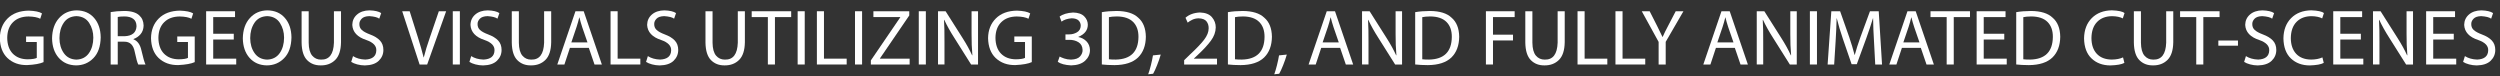 <?xml version="1.0" encoding="UTF-8" standalone="no"?>
<svg xmlns:ffdec="https://www.free-decompiler.com/flash" xmlns:xlink="http://www.w3.org/1999/xlink" ffdec:objectType="text" height="20.85px" width="682.15px" xmlns="http://www.w3.org/2000/svg">
  <rect width="100%" height="100%" fill="#333333" stroke="none"/>
  <g transform="matrix(1.0, 0.0, 0.0, 1.0, -0.8, 0.6)">
    <g transform="matrix(1.0, 0.0, 0.0, 1.0, 0.0, 0.0)">
      <use fill="#ffffff" height="20.85" transform="matrix(0.021, 0.0, 0.0, 0.021, 0.0, 17.0)" width="682.15" xlink:href="#font_Myriad_Pro_G0"/>
      <use fill="#ffffff" height="20.85" transform="matrix(0.021, 0.0, 0.0, 0.021, 14.25, 17.0)" width="682.15" xlink:href="#font_Myriad_Pro_O0"/>
      <use fill="#ffffff" height="20.85" transform="matrix(0.021, 0.0, 0.0, 0.021, 29.4, 17.0)" width="682.15" xlink:href="#font_Myriad_Pro_R0"/>
      <use fill="#ffffff" height="20.85" transform="matrix(0.021, 0.0, 0.0, 0.021, 41.25, 17.0)" width="682.15" xlink:href="#font_Myriad_Pro_G0"/>
      <use fill="#ffffff" height="20.85" transform="matrix(0.021, 0.0, 0.0, 0.021, 55.45, 17.0)" width="682.15" xlink:href="#font_Myriad_Pro_E0"/>
      <use fill="#ffffff" height="20.85" transform="matrix(0.021, 0.0, 0.0, 0.021, 66.3, 17.0)" width="682.15" xlink:href="#font_Myriad_Pro_O0"/>
      <use fill="#ffffff" height="20.85" transform="matrix(0.021, 0.0, 0.0, 0.021, 81.5, 17.0)" width="682.15" xlink:href="#font_Myriad_Pro_U0"/>
      <use fill="#ffffff" height="20.85" transform="matrix(0.021, 0.0, 0.0, 0.021, 95.75, 17.0)" width="682.15" xlink:href="#font_Myriad_Pro_S0"/>
      <use fill="#ffffff" height="20.85" transform="matrix(0.021, 0.0, 0.0, 0.021, 110.45, 17.0)" width="682.15" xlink:href="#font_Myriad_Pro_V0"/>
      <use fill="#ffffff" height="20.85" transform="matrix(0.021, 0.0, 0.0, 0.021, 122.75, 17.0)" width="682.15" xlink:href="#font_Myriad_Pro_I0"/>
      <use fill="#ffffff" height="20.85" transform="matrix(0.021, 0.0, 0.0, 0.021, 128.0, 17.0)" width="682.15" xlink:href="#font_Myriad_Pro_S0"/>
      <use fill="#ffffff" height="20.85" transform="matrix(0.021, 0.0, 0.0, 0.021, 138.85, 17.0)" width="682.15" xlink:href="#font_Myriad_Pro_U0"/>
      <use fill="#ffffff" height="20.85" transform="matrix(0.021, 0.0, 0.0, 0.021, 152.35, 17.0)" width="682.15" xlink:href="#font_Myriad_Pro_A0"/>
      <use fill="#ffffff" height="20.85" transform="matrix(0.021, 0.0, 0.0, 0.021, 165.8, 17.0)" width="682.15" xlink:href="#font_Myriad_Pro_L0"/>
      <use fill="#ffffff" height="20.85" transform="matrix(0.021, 0.0, 0.0, 0.021, 176.2, 17.0)" width="682.15" xlink:href="#font_Myriad_Pro_S0"/>
      <use fill="#ffffff" height="20.85" transform="matrix(0.021, 0.0, 0.0, 0.021, 191.7, 17.0)" width="682.15" xlink:href="#font_Myriad_Pro_U0"/>
      <use fill="#ffffff" height="20.85" transform="matrix(0.021, 0.0, 0.0, 0.021, 205.95, 17.0)" width="682.15" xlink:href="#font_Myriad_Pro_T0"/>
      <use fill="#ffffff" height="20.85" transform="matrix(0.021, 0.0, 0.0, 0.021, 216.85, 17.0)" width="682.15" xlink:href="#font_Myriad_Pro_I0"/>
      <use fill="#ffffff" height="20.85" transform="matrix(0.021, 0.0, 0.0, 0.021, 222.1, 17.0)" width="682.15" xlink:href="#font_Myriad_Pro_L0"/>
      <use fill="#ffffff" height="20.85" transform="matrix(0.021, 0.0, 0.0, 0.021, 232.5, 17.0)" width="682.15" xlink:href="#font_Myriad_Pro_I0"/>
      <use fill="#ffffff" height="20.85" transform="matrix(0.021, 0.0, 0.0, 0.021, 237.75, 17.0)" width="682.15" xlink:href="#font_Myriad_Pro_Z0"/>
      <use fill="#ffffff" height="20.85" transform="matrix(0.021, 0.0, 0.0, 0.021, 249.9, 17.0)" width="682.15" xlink:href="#font_Myriad_Pro_I0"/>
      <use fill="#ffffff" height="20.85" transform="matrix(0.021, 0.0, 0.0, 0.021, 255.15, 17.0)" width="682.15" xlink:href="#font_Myriad_Pro_N0"/>
      <use fill="#ffffff" height="20.85" transform="matrix(0.021, 0.0, 0.0, 0.021, 269.65, 17.0)" width="682.15" xlink:href="#font_Myriad_Pro_G0"/>
      <use fill="#ffffff" height="20.85" transform="matrix(0.021, 0.0, 0.0, 0.021, 288.55, 17.0)" width="682.15" xlink:href="#font_Myriad_Pro_30"/>
      <use fill="#ffffff" height="20.85" transform="matrix(0.021, 0.0, 0.0, 0.021, 299.85, 17.0)" width="682.15" xlink:href="#font_Myriad_Pro_D0"/>
      <use fill="#ffffff" height="20.85" transform="matrix(0.021, 0.0, 0.0, 0.021, 313.75, 17.0)" width="682.15" xlink:href="#font_Myriad_Pro__1"/>
      <use fill="#ffffff" height="20.85" transform="matrix(0.021, 0.0, 0.0, 0.021, 322.95, 17.0)" width="682.15" xlink:href="#font_Myriad_Pro_20"/>
      <use fill="#ffffff" height="20.85" transform="matrix(0.021, 0.0, 0.0, 0.021, 334.25, 17.0)" width="682.15" xlink:href="#font_Myriad_Pro_D0"/>
      <use fill="#ffffff" height="20.85" transform="matrix(0.021, 0.0, 0.0, 0.021, 348.15, 17.0)" width="682.15" xlink:href="#font_Myriad_Pro__1"/>
      <use fill="#ffffff" height="20.85" transform="matrix(0.021, 0.0, 0.0, 0.021, 357.35, 17.0)" width="682.15" xlink:href="#font_Myriad_Pro_A0"/>
      <use fill="#ffffff" height="20.85" transform="matrix(0.021, 0.0, 0.0, 0.021, 370.85, 17.0)" width="682.15" xlink:href="#font_Myriad_Pro_N0"/>
      <use fill="#ffffff" height="20.85" transform="matrix(0.021, 0.0, 0.0, 0.021, 385.35, 17.0)" width="682.15" xlink:href="#font_Myriad_Pro_D0"/>
      <use fill="#ffffff" height="20.85" transform="matrix(0.021, 0.0, 0.0, 0.021, 404.65, 17.0)" width="682.15" xlink:href="#font_Myriad_Pro_F0"/>
      <use fill="#ffffff" height="20.85" transform="matrix(0.021, 0.0, 0.0, 0.021, 415.4, 17.0)" width="682.15" xlink:href="#font_Myriad_Pro_U0"/>
      <use fill="#ffffff" height="20.85" transform="matrix(0.021, 0.0, 0.0, 0.021, 429.65, 17.0)" width="682.15" xlink:href="#font_Myriad_Pro_L0"/>
      <use fill="#ffffff" height="20.85" transform="matrix(0.021, 0.0, 0.0, 0.021, 440.0, 17.0)" width="682.15" xlink:href="#font_Myriad_Pro_L0"/>
      <use fill="#ffffff" height="20.85" transform="matrix(0.021, 0.0, 0.0, 0.021, 448.5, 17.0)" width="682.15" xlink:href="#font_Myriad_Pro_Y0"/>
      <use fill="#ffffff" height="20.85" transform="matrix(0.021, 0.0, 0.0, 0.021, 465.05, 17.0)" width="682.15" xlink:href="#font_Myriad_Pro_A0"/>
      <use fill="#ffffff" height="20.85" transform="matrix(0.021, 0.0, 0.0, 0.021, 478.55, 17.0)" width="682.15" xlink:href="#font_Myriad_Pro_N0"/>
      <use fill="#ffffff" height="20.85" transform="matrix(0.021, 0.0, 0.0, 0.021, 493.05, 17.0)" width="682.15" xlink:href="#font_Myriad_Pro_I0"/>
      <use fill="#ffffff" height="20.85" transform="matrix(0.021, 0.0, 0.0, 0.021, 498.3, 17.0)" width="682.15" xlink:href="#font_Myriad_Pro_M0"/>
      <use fill="#ffffff" height="20.85" transform="matrix(0.021, 0.0, 0.0, 0.021, 515.8, 17.0)" width="682.15" xlink:href="#font_Myriad_Pro_A0"/>
      <use fill="#ffffff" height="20.85" transform="matrix(0.021, 0.0, 0.0, 0.021, 527.6, 17.0)" width="682.15" xlink:href="#font_Myriad_Pro_T0"/>
      <use fill="#ffffff" height="20.85" transform="matrix(0.021, 0.0, 0.0, 0.021, 538.55, 17.0)" width="682.15" xlink:href="#font_Myriad_Pro_E0"/>
      <use fill="#ffffff" height="20.85" transform="matrix(0.021, 0.0, 0.0, 0.021, 549.35, 17.0)" width="682.15" xlink:href="#font_Myriad_Pro_D0"/>
      <use fill="#ffffff" height="20.85" transform="matrix(0.021, 0.0, 0.0, 0.021, 568.7, 17.0)" width="682.15" xlink:href="#font_Myriad_Pro_C0"/>
      <use fill="#ffffff" height="20.85" transform="matrix(0.021, 0.0, 0.0, 0.021, 581.45, 17.0)" width="682.15" xlink:href="#font_Myriad_Pro_U0"/>
      <use fill="#ffffff" height="20.85" transform="matrix(0.021, 0.0, 0.0, 0.021, 595.7, 17.0)" width="682.15" xlink:href="#font_Myriad_Pro_T0"/>
      <use fill="#ffffff" height="20.85" transform="matrix(0.021, 0.0, 0.0, 0.021, 605.5, 17.0)" width="682.15" xlink:href="#font_Myriad_Pro_-0"/>
      <use fill="#ffffff" height="20.85" transform="matrix(0.021, 0.0, 0.0, 0.021, 612.25, 17.0)" width="682.15" xlink:href="#font_Myriad_Pro_S0"/>
      <use fill="#ffffff" height="20.85" transform="matrix(0.021, 0.0, 0.0, 0.021, 623.1, 17.0)" width="682.15" xlink:href="#font_Myriad_Pro_C0"/>
      <use fill="#ffffff" height="20.85" transform="matrix(0.021, 0.0, 0.0, 0.021, 635.85, 17.0)" width="682.15" xlink:href="#font_Myriad_Pro_E0"/>
      <use fill="#ffffff" height="20.85" transform="matrix(0.021, 0.0, 0.0, 0.021, 646.7, 17.0)" width="682.15" xlink:href="#font_Myriad_Pro_N0"/>
      <use fill="#ffffff" height="20.85" transform="matrix(0.021, 0.0, 0.0, 0.021, 661.2, 17.0)" width="682.15" xlink:href="#font_Myriad_Pro_E0"/>
      <use fill="#ffffff" height="20.85" transform="matrix(0.021, 0.0, 0.0, 0.021, 672.0, 17.0)" width="682.15" xlink:href="#font_Myriad_Pro_S0"/>
    </g>
  </g>
  <defs>
    <g id="font_Myriad_Pro_G0">
      <path d="M604.0 -364.0 L604.0 -364.0 377.0 -364.0 377.0 -292.0 516.0 -292.0 516.0 -86.0 Q485.0 -69.0 397.5 -67.5 275.0 -68.5 204.0 -141.5 133.5 -214.0 132.0 -346.5 133.5 -477.5 207.5 -550.0 281.5 -623.0 409.0 -624.0 509.5 -622.0 561.0 -594.5 L583.5 -664.0 Q534.5 -695.5 411.0 -700.0 236.0 -697.0 137.0 -598.5 38.0 -500.0 36.0 -342.5 39.5 -176.0 134.0 -85.0 235.0 10.5 391.5 7.5 537.5 0.0 604.0 -31.0 L604.0 -364.0 604.0 -364.0" fill-rule="evenodd" stroke="none"/>
    </g>
    <g id="font_Myriad_Pro_O0">
      <path d="M353.0 -628.5 L353.0 -628.5 Q463.5 -624.0 518.0 -540.0 572.0 -456.0 572.0 -348.5 571.5 -228.5 515.0 -147.5 458.0 -67.0 352.0 -63.5 246.0 -67.0 189.0 -147.5 132.5 -228.0 132.0 -342.5 132.0 -458.5 187.0 -541.5 242.5 -624.5 353.0 -628.5 L353.0 -628.5 M356.0 -703.5 L356.0 -703.5 Q215.5 -701.5 127.5 -603.5 39.0 -506.0 36.0 -340.5 38.5 -182.0 123.0 -86.5 208.0 9.0 347.0 11.5 482.0 11.0 573.0 -82.5 664.5 -175.5 668.0 -352.5 666.0 -509.0 582.5 -605.0 499.5 -701.0 356.0 -703.5 L356.0 -703.5" fill-rule="evenodd" stroke="none"/>
    </g>
    <g id="font_Myriad_Pro_R0">
      <path d="M168.0 -617.5 L168.0 -617.5 Q191.0 -624.0 255.0 -624.5 326.0 -624.5 368.5 -594.0 411.0 -563.5 412.0 -497.5 406.0 -374.0 258.0 -367.5 L168.0 -367.5 168.0 -617.5 168.0 -617.5 M76.0 0.0 L76.0 0.0 168.0 0.0 168.0 -296.5 251.0 -296.5 Q364.5 -298.5 389.0 -163.5 416.5 -33.0 434.5 0.0 L528.5 0.0 Q508.0 -42.0 474.5 -188.0 450.0 -296.5 372.5 -327.5 L372.5 -331.0 Q428.0 -350.5 465.5 -395.0 502.5 -439.5 504.0 -506.5 502.0 -589.5 448.0 -638.0 387.0 -696.0 249.0 -695.5 152.5 -694.5 76.0 -681.0 L76.0 0.0 76.0 0.0" fill-rule="evenodd" stroke="none"/>
    </g>
    <g id="font_Myriad_Pro_E0">
      <path d="M435.0 -399.5 L435.0 -399.5 168.0 -399.5 168.0 -616.0 451.5 -616.0 451.5 -692.0 76.0 -692.0 76.0 0.0 467.0 0.0 467.0 -76.0 168.0 -76.0 168.0 -324.5 435.0 -324.5 435.0 -399.5 435.0 -399.5" fill-rule="evenodd" stroke="none"/>
    </g>
    <g id="font_Myriad_Pro_U0">
      <path d="M76.0 -692.0 L76.0 -692.0 76.0 -285.5 Q78.5 -126.0 148.0 -56.5 217.0 13.0 325.5 11.5 439.5 12.5 512.5 -59.0 585.5 -131.0 588.0 -289.0 L588.0 -692.0 496.0 -692.0 496.0 -282.5 Q488.0 -59.5 328.5 -63.5 258.0 -63.0 213.5 -115.5 169.5 -168.0 168.0 -282.5 L168.0 -692.0 76.0 -692.0 76.0 -692.0" fill-rule="evenodd" stroke="none"/>
    </g>
    <g id="font_Myriad_Pro_S0">
      <path d="M42.0 -34.0 L42.0 -34.0 Q71.0 -14.5 119.5 -1.5 168.0 11.5 219.0 12.0 340.0 9.5 400.0 -48.5 460.0 -106.5 460.0 -189.0 460.0 -264.0 415.5 -311.5 371.5 -359.0 284.0 -391.5 213.5 -418.0 180.5 -448.0 147.5 -477.5 148.0 -525.0 147.0 -562.5 177.5 -594.5 207.5 -626.5 277.0 -628.5 371.5 -622.0 406.5 -595.5 L431.5 -668.0 Q385.0 -700.0 280.0 -703.5 178.5 -702.0 118.0 -649.5 57.5 -597.0 56.0 -514.5 63.5 -375.0 239.0 -318.0 373.0 -271.5 368.0 -182.0 364.5 -70.5 225.0 -64.0 130.0 -67.5 65.5 -109.0 L42.0 -34.0 42.0 -34.0" fill-rule="evenodd" stroke="none"/>
    </g>
    <g id="font_Myriad_Pro_V0">
      <path d="M329.0 0.0 L329.0 0.0 575.5 -692.0 480.5 -692.0 363.5 -350.0 Q315.0 -213.0 285.0 -92.0 L283.0 -92.0 Q253.0 -212.0 209.0 -351.0 L101.5 -692.0 4.5 -692.0 230.5 0.0 329.0 0.0 329.0 0.0" fill-rule="evenodd" stroke="none"/>
    </g>
    <g id="font_Myriad_Pro_I0">
      <path d="M76.0 -692.0 L76.0 -692.0 76.0 0.0 168.0 0.0 168.0 -692.0 76.0 -692.0 76.0 -692.0" fill-rule="evenodd" stroke="none"/>
    </g>
    <g id="font_Myriad_Pro_A0">
      <path d="M207.0 -287.5 L207.0 -287.5 275.0 -488.0 Q295.5 -551.0 310.0 -612.0 L312.0 -612.0 Q326.0 -553.0 348.0 -486.0 L416.5 -287.5 207.0 -287.5 207.0 -287.5 M434.0 -216.5 L434.0 -216.5 508.0 0.0 603.5 0.0 367.5 -692.0 260.5 -692.0 24.5 0.0 117.0 0.0 188.5 -216.5 434.0 -216.5 434.0 -216.5" fill-rule="evenodd" stroke="none"/>
    </g>
    <g id="font_Myriad_Pro_L0">
      <path d="M76.0 0.0 L76.0 0.0 463.0 0.0 463.0 -76.0 168.0 -76.0 168.0 -692.0 76.0 -692.0 76.0 0.0 76.0 0.0" fill-rule="evenodd" stroke="none"/>
    </g>
    <g id="font_Myriad_Pro_T0">
      <path d="M208.0 0.0 L208.0 0.0 300.0 0.0 300.0 -616.0 511.0 -616.0 511.0 -692.0 -2.0 -692.0 -2.0 -616.0 208.0 -616.0 208.0 0.0 208.0 0.0" fill-rule="evenodd" stroke="none"/>
    </g>
    <g id="font_Myriad_Pro_Z0">
      <path d="M32.0 0.0 L32.0 0.0 536.0 0.0 536.0 -76.0 150.0 -76.0 150.0 -79.0 531.0 -637.0 531.0 -692.0 65.0 -692.0 65.0 -616.0 414.0 -616.0 414.0 -613.0 32.0 -53.0 32.0 0.0 32.0 0.0" fill-rule="evenodd" stroke="none"/>
    </g>
    <g id="font_Myriad_Pro_N0">
      <path d="M160.0 0.0 L160.0 0.0 160.0 -295.5 Q160.0 -380.0 159.0 -447.5 157.5 -515.0 154.0 -579.5 L157.0 -580.5 Q210.5 -466.5 285.5 -350.0 L506.0 0.0 596.0 0.0 596.0 -691.5 512.0 -691.5 512.0 -401.0 Q511.0 -251.5 522.5 -120.5 L519.0 -119.5 Q471.5 -224.0 395.5 -343.5 L174.5 -692.0 76.0 -692.0 76.0 -0.5 160.0 0.0 160.0 0.0" fill-rule="evenodd" stroke="none"/>
    </g>
    <g id="font_Myriad_Pro_30">
      <path d="M41.5 -35.0 L41.5 -35.0 Q96.5 5.0 214.5 11.5 334.0 9.0 397.0 -49.0 459.5 -107.0 460.0 -188.0 457.5 -257.0 415.0 -300.5 372.5 -344.5 309.0 -357.0 L309.0 -359.0 Q431.0 -410.0 432.0 -516.0 432.0 -578.0 385.5 -625.5 339.0 -673.0 241.0 -675.5 126.5 -669.0 65.5 -622.5 L90.5 -557.0 Q138.5 -594.0 223.5 -600.5 285.0 -599.0 313.0 -571.0 340.5 -542.5 340.0 -502.0 337.0 -444.5 290.5 -418.0 244.0 -391.5 191.5 -391.5 L141.5 -391.5 141.5 -320.5 191.5 -320.5 Q259.5 -321.0 310.5 -289.5 361.0 -258.0 364.0 -190.0 366.0 -146.0 332.0 -106.0 298.5 -66.5 213.5 -63.5 165.0 -64.5 125.5 -78.0 86.0 -91.5 66.0 -103.5 L41.5 -35.0 41.5 -35.0" fill-rule="evenodd" stroke="none"/>
    </g>
    <g id="font_Myriad_Pro_D0">
      <path d="M168.0 -615.0 L168.0 -615.0 Q203.0 -623.5 272.5 -624.5 413.5 -623.0 483.5 -552.0 553.0 -481.5 552.0 -357.5 548.5 -70.5 258.0 -64.0 203.5 -63.5 168.0 -68.0 L168.0 -615.0 168.0 -615.0 M76.0 -0.5 L76.0 -0.5 Q145.0 7.5 240.5 8.0 445.5 6.5 547.0 -91.5 646.0 -189.0 648.0 -360.5 645.5 -526.5 548.0 -609.0 459.0 -694.0 268.5 -695.5 161.0 -695.0 76.0 -680.0 L76.0 -0.5 76.0 -0.5" fill-rule="evenodd" stroke="none"/>
    </g>
    <g id="font_Myriad_Pro__1">
      <path d="M80.5 120.0 L80.5 120.0 Q103.5 81.0 131.5 10.0 160.0 -60.5 179.5 -129.0 L78.5 -118.5 Q69.0 -60.0 51.5 9.5 34.0 78.5 16.5 127.0 L80.5 120.0 80.5 120.0" fill-rule="evenodd" stroke="none"/>
    </g>
    <g id="font_Myriad_Pro_20">
      <path d="M472.5 0.0 L472.5 0.0 472.5 -76.0 172.5 -76.0 172.5 -78.0 225.0 -127.0 Q331.5 -226.0 393.0 -309.0 454.5 -392.0 456.0 -482.0 456.5 -556.0 407.0 -614.5 357.5 -672.5 250.5 -676.0 133.5 -670.5 63.0 -607.5 L91.5 -544.0 Q115.0 -564.0 151.5 -581.5 187.5 -599.0 233.0 -600.0 306.5 -598.0 336.0 -560.5 365.0 -523.0 364.0 -471.0 364.5 -399.0 304.0 -320.5 243.5 -242.5 116.5 -125.0 L45.5 -56.0 45.5 0.0 472.5 0.0 472.5 0.0" fill-rule="evenodd" stroke="none"/>
    </g>
    <g id="font_Myriad_Pro_F0">
      <path d="M76.0 0.0 L76.0 0.0 168.0 0.0 168.0 -312.5 428.0 -312.5 428.0 -387.5 168.0 -387.5 168.0 -616.0 449.5 -616.0 449.5 -692.0 76.0 -692.0 76.0 0.0 76.0 0.0" fill-rule="evenodd" stroke="none"/>
    </g>
    <g id="font_Myriad_Pro_Y0">
      <path d="M324.0 0.0 L324.0 0.0 324.0 -294.5 554.5 -692.0 454.0 -692.0 354.5 -501.0 Q313.5 -424.5 284.5 -358.5 L282.0 -358.5 Q250.5 -426.5 212.5 -501.0 L115.5 -692.0 13.0 -692.0 232.0 -293.5 232.0 0.0 324.0 0.0 324.0 0.0" fill-rule="evenodd" stroke="none"/>
    </g>
    <g id="font_Myriad_Pro_M0">
      <path d="M675.0 0.0 L675.0 0.0 763.5 0.0 720.5 -691.5 606.5 -691.5 483.0 -356.0 Q436.5 -227.0 409.0 -124.0 L407.0 -124.0 Q379.5 -230.0 337.0 -356.0 L219.0 -691.5 104.5 -691.5 56.5 0.0 141.5 0.0 160.0 -295.5 Q165.0 -375.0 168.5 -455.0 172.0 -534.5 173.5 -600.5 L175.5 -600.5 Q205.0 -478.5 255.0 -332.5 L368.0 -4.0 435.5 -4.0 558.0 -338.5 Q609.5 -481.0 645.5 -600.5 L647.5 -600.5 Q647.5 -535.0 651.0 -456.0 654.5 -376.5 659.0 -302.5 L675.0 0.0 675.0 0.0" fill-rule="evenodd" stroke="none"/>
    </g>
    <g id="font_Myriad_Pro_C0">
      <path d="M542.5 -92.5 L542.5 -92.5 Q484.0 -65.0 396.0 -64.0 270.0 -65.5 201.5 -139.0 133.0 -213.0 132.0 -342.5 133.5 -479.5 206.0 -553.5 278.0 -627.0 401.0 -628.0 489.0 -626.0 539.5 -599.0 L562.0 -668.0 Q526.0 -699.0 398.0 -704.0 235.0 -701.5 137.0 -603.5 38.5 -505.0 36.0 -339.5 39.0 -167.5 134.0 -78.0 228.5 11.5 377.5 12.0 508.0 8.0 560.0 -21.0 L542.5 -92.5 542.5 -92.5" fill-rule="evenodd" stroke="none"/>
    </g>
    <g id="font_Myriad_Pro_-0">
      <path d="M28.5 -311.5 L28.5 -311.5 28.5 -244.5 283.5 -244.5 283.5 -311.5 28.5 -311.5 28.5 -311.5" fill-rule="evenodd" stroke="none"/>
    </g>
  </defs>
</svg>
